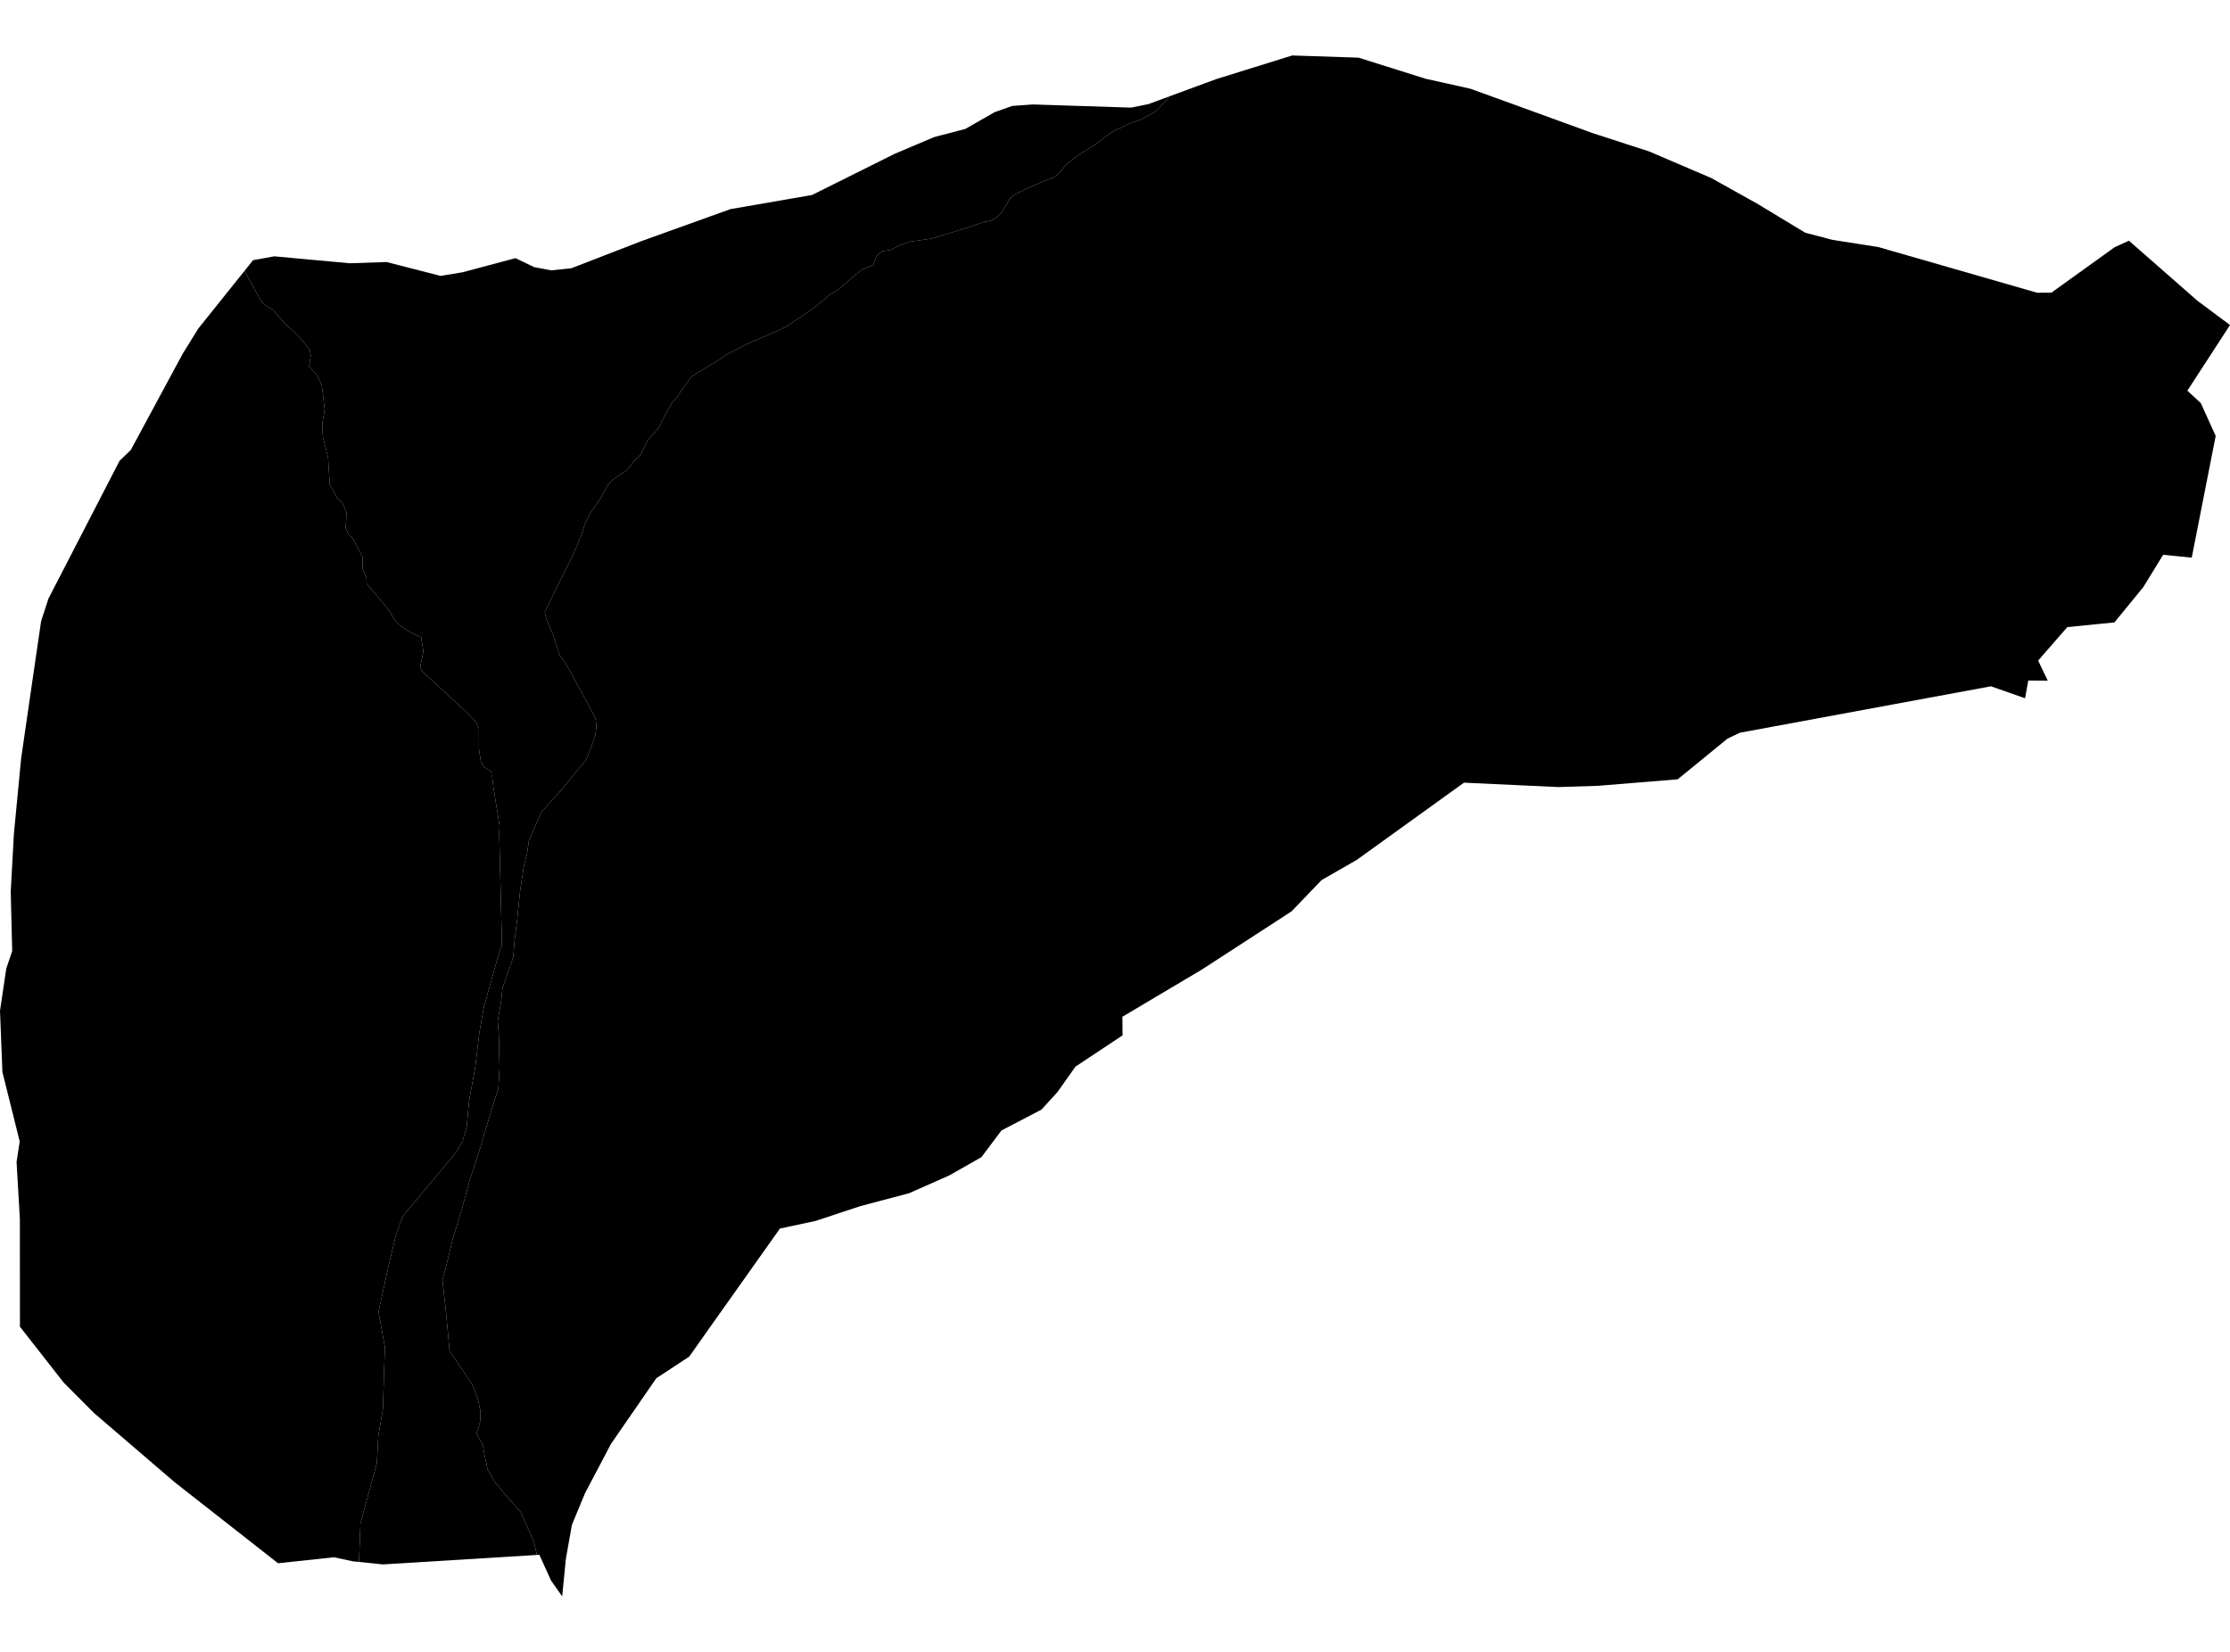 <?xml version='1.0'?>
<svg  baseProfile = 'tiny' width = '540' height = '400' stroke-linecap = 'round' stroke-linejoin = 'round' version='1.1' xmlns='http://www.w3.org/2000/svg'>
<path id='4520101001' title='4520101001'  d='M 130.036 376.526 92.714 378.824 86.933 378.223 87.286 368.888 91.264 354.284 91.618 347.619 92.714 341.396 93.209 326.191 91.653 317.652 94.075 306.655 95.914 298.928 97.541 294.491 101.819 289.381 110.341 279.162 112.003 276.404 113.011 272.921 113.594 266.574 115.097 258.335 116.069 250.096 117.165 243.855 120.436 232.204 121.55 228.721 120.896 202.007 120.967 199.885 119.464 190.532 119.181 188.004 119.252 187.085 117.324 185.794 116.458 184.486 115.981 181.374 115.981 176.424 115.291 174.903 113.011 172.481 102.12 162.457 101.766 161.449 102.526 157.683 101.978 154.288 99.591 153.228 97.381 151.884 95.719 150.31 93.916 147.429 88.771 141.294 88.754 139.95 87.817 137.669 87.799 134.911 85.412 130.314 84.493 129.536 83.697 127.839 83.945 124.215 82.866 121.669 81.788 120.767 79.861 117.373 79.436 110.69 78.199 105.881 78.022 102.751 78.623 99.127 77.933 93.31 76.855 90.976 74.857 88.731 75.246 86.097 75.034 84.753 73.248 82.49 71.021 80.174 69.093 78.477 66.035 74.958 64.461 74.057 63.33 73.066 59.21 65.588 61.279 63.007 62.251 62.83 66.424 62.07 84.705 63.749 93.616 63.449 106.681 66.808 111.967 65.941 124.821 62.512 129.347 64.686 133.466 65.464 138.328 64.969 155.354 58.374 176.853 50.648 196.637 47.218 216.721 37.211 226.198 33.198 233.765 31.218 240.872 27.152 245.133 25.649 250.137 25.295 272.679 26.02 273.916 26.055 278.106 25.207 283.11 23.35 282.208 24.553 279.786 27.045 276.215 28.973 274.111 29.68 269.655 31.731 268.329 32.632 264.882 35.249 261.328 37.406 258.34 39.669 256.342 42.038 255.122 42.957 252.453 43.983 248.563 45.698 245.557 47.183 244.567 48.085 242.693 51.249 241.367 52.611 240.041 53.406 238.256 53.76 236.912 54.22 233.906 55.245 230.459 56.288 225.561 57.791 220.328 58.516 218.313 59.205 215.537 60.567 213.645 60.814 212.319 61.946 211.435 64.191 208.871 65.217 207.103 66.578 203.002 70.096 201.11 71.228 197.574 74.18 195.682 75.542 192.8 77.469 190.237 79.184 187.019 80.669 180.902 83.303 176.234 85.69 172.787 87.971 169.127 90.128 167.359 91.259 163.611 96.563 162.833 97.359 161.295 100.064 159.544 103.547 158.66 104.572 156.768 106.712 156.114 108.073 155.124 110.088 153.25 112.016 151.694 113.943 150.262 114.844 148.035 116.436 147.044 117.673 145.4 120.714 143.084 123.985 141.776 126.46 140.892 129.165 140.132 131.181 138.823 134.222 134.757 142.337 131.91 148.295 132.388 150.081 134.085 154.112 134.439 155.331 135.588 158.797 136.719 160.247 137.391 161.36 139.654 165.48 142.395 170.501 144.198 173.966 144.446 175.858 144.127 178.103 143.155 180.914 141.847 184.185 139.955 186.325 136.313 190.851 131.115 196.614 128.056 203.58 127.65 206.603 126.889 209.538 125.935 215.815 125.227 222.763 124.591 227.819 124.29 231.744 123.318 234.662 121.691 239.17 121.373 242.299 120.525 247.25 120.79 250.485 120.967 258.547 120.684 263.48 120.242 264.947 118.933 269.102 117.431 274.053 115.91 279.215 113.841 285.509 111.897 292.581 109.616 300.113 107.901 307.185 107.141 309.89 107.866 316.485 108.484 322.867 108.856 327.128 109.987 328.79 114.283 335.137 115.663 338.602 116.352 341.732 116.264 344.313 115.397 347.23 116.882 349.794 117.342 352.375 118.049 355.717 119.747 358.74 123.247 362.965 126.058 366.077 129.258 373.326 130.036 376.526 Z' />
<path id='4520101002' title='4520101002'  d='M 86.933 378.223 85.5 378.082 80.851 377.092 67.325 378.541 42.273 358.899 22.754 342.156 15.399 334.766 4.827 321.258 4.809 295.18 4.013 281.372 4.774 276.404 0.583 259.59 0 244.739 1.52 234.538 2.953 230.312 2.599 215.903 3.359 201.989 5.11 183.726 7.479 167.372 9.954 150.416 11.74 144.936 28.96 111.574 31.665 108.975 44.253 85.637 48.037 79.537 59.21 65.588 63.33 73.066 64.461 74.057 66.035 74.958 69.093 78.477 71.021 80.174 73.248 82.49 75.034 84.753 75.246 86.097 74.857 88.731 76.855 90.976 77.933 93.31 78.623 99.127 78.022 102.751 78.199 105.881 79.436 110.69 79.861 117.373 81.788 120.767 82.866 121.669 83.945 124.215 83.697 127.839 84.493 129.536 85.412 130.314 87.799 134.911 87.817 137.669 88.754 139.95 88.771 141.294 93.916 147.429 95.719 150.31 97.381 151.884 99.591 153.228 101.978 154.288 102.526 157.683 101.766 161.449 102.12 162.457 113.011 172.481 115.291 174.903 115.981 176.424 115.981 181.374 116.458 184.486 117.324 185.794 119.252 187.085 119.181 188.004 119.464 190.532 120.967 199.885 120.896 202.007 121.55 228.721 120.436 232.204 117.165 243.855 116.069 250.096 115.097 258.335 113.594 266.574 113.011 272.921 112.003 276.404 110.341 279.162 101.819 289.381 97.541 294.491 95.914 298.928 94.075 306.655 91.653 317.652 93.209 326.191 92.714 341.396 91.618 347.619 91.264 354.284 87.286 368.888 86.933 378.223 Z' />
<path id='4520101003' title='4520101003'  d='M 328.972 13.962 345.22 19.072 350.329 20.203 356.075 21.494 362.139 23.686 385.689 32.243 394.405 35.072 399.285 36.646 414.366 43.099 425.451 49.287 437.155 56.359 443.715 58.074 454.853 59.824 493.307 70.892 496.772 70.856 512.066 59.86 515.531 58.286 516.415 59.064 532.062 72.784 540 78.706 529.675 94.601 532.928 97.606 536.535 105.562 530.736 135.035 523.805 134.345 519.014 142.16 512.013 150.717 500.609 151.849 493.537 159.964 495.871 164.826 491.15 164.79 490.372 169.087 482.116 166.187 421.314 177.431 418.309 178.864 412.015 184.008 406.251 188.711 386.962 190.285 377.326 190.585 354.502 189.525 328.53 208.23 320.026 213.11 312.794 220.641 309.365 222.887 305.086 225.663 290.995 234.803 271.795 246.207 271.83 250.715 260.426 258.282 256.059 264.452 252.187 268.696 242.516 273.734 237.654 280.205 229.875 284.625 220.134 288.939 208.306 292.069 197.521 295.64 188.858 297.496 171.266 322.319 166.899 328.507 158.925 333.74 147.946 349.652 141.652 361.604 138.487 369.242 137.02 377.534 136.136 386.568 133.449 382.749 131.133 377.657 130.602 376.491 130.036 376.526 129.258 373.326 126.058 366.077 123.247 362.965 119.747 358.74 118.049 355.717 117.342 352.375 116.882 349.794 115.397 347.23 116.264 344.313 116.352 341.732 115.663 338.602 114.283 335.137 109.987 328.79 108.856 327.128 108.484 322.867 107.866 316.485 107.141 309.89 107.901 307.185 109.616 300.113 111.897 292.581 113.841 285.509 115.91 279.215 117.431 274.053 118.933 269.102 120.242 264.947 120.684 263.48 120.967 258.547 120.79 250.485 120.525 247.25 121.373 242.299 121.691 239.17 123.318 234.662 124.29 231.744 124.591 227.819 125.227 222.763 125.935 215.815 126.889 209.538 127.65 206.603 128.056 203.58 131.115 196.614 136.313 190.851 139.955 186.325 141.847 184.185 143.155 180.914 144.127 178.103 144.446 175.858 144.198 173.966 142.395 170.501 139.654 165.48 137.391 161.36 136.719 160.247 135.588 158.797 134.439 155.331 134.085 154.112 132.388 150.081 131.91 148.295 134.757 142.337 138.823 134.222 140.132 131.181 140.892 129.165 141.776 126.46 143.084 123.985 145.4 120.714 147.044 117.673 148.035 116.436 150.262 114.844 151.694 113.943 153.25 112.016 155.124 110.088 156.114 108.073 156.768 106.712 158.66 104.572 159.544 103.547 161.295 100.064 162.833 97.359 163.611 96.563 167.359 91.259 169.127 90.128 172.787 87.971 176.234 85.69 180.902 83.303 187.019 80.669 190.237 79.184 192.8 77.469 195.682 75.542 197.574 74.18 201.11 71.228 203.002 70.096 207.103 66.578 208.871 65.217 211.435 64.191 212.319 61.946 213.645 60.814 215.537 60.567 218.313 59.205 220.328 58.516 225.561 57.791 230.459 56.288 233.906 55.245 236.912 54.22 238.256 53.76 240.041 53.406 241.367 52.611 242.693 51.249 244.567 48.085 245.557 47.183 248.563 45.698 252.453 43.983 255.122 42.957 256.342 42.038 258.34 39.669 261.328 37.406 264.882 35.249 268.329 32.632 269.655 31.731 274.111 29.68 276.215 28.973 279.786 27.045 282.208 24.553 283.11 23.35 294.549 19.143 312.918 13.432 328.972 13.962 Z' />
</svg>